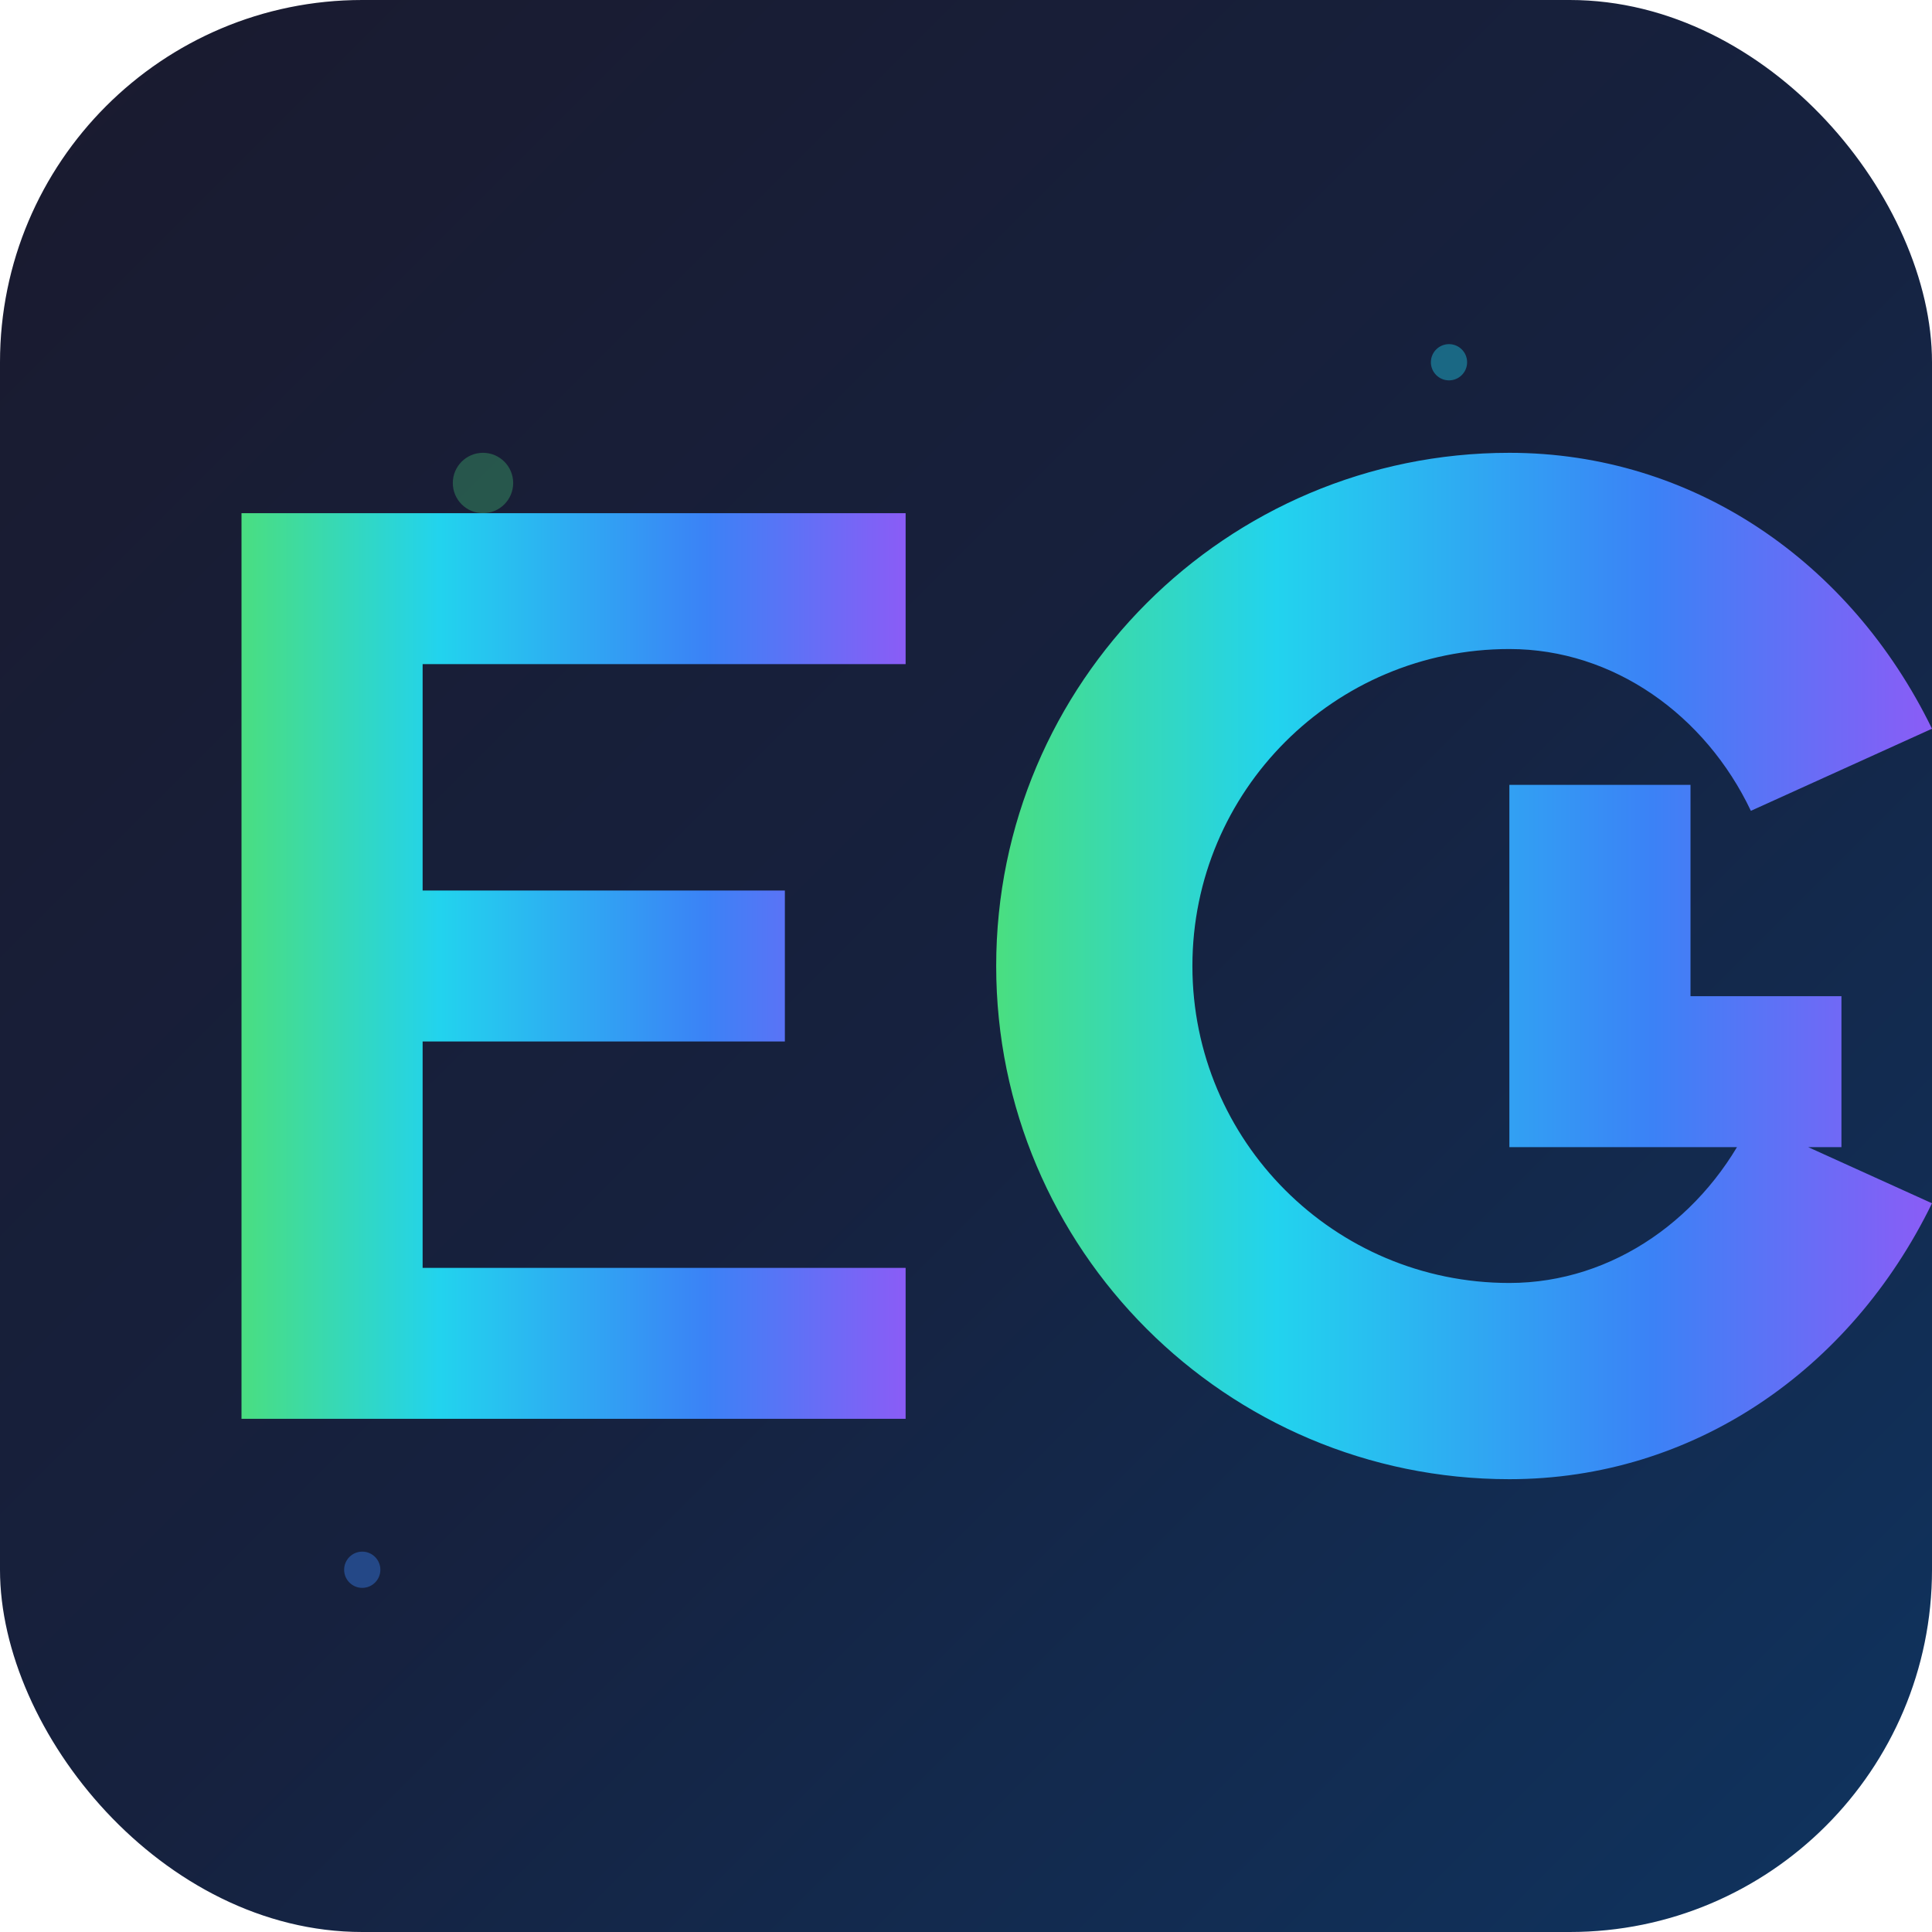 <svg width="32" height="32" viewBox="0 0 32 32" xmlns="http://www.w3.org/2000/svg">
  <defs>
    <linearGradient id="bgGradient" x1="0%" y1="0%" x2="100%" y2="100%">
      <stop offset="0%" style="stop-color:#1a1a2e;stop-opacity:1" />
      <stop offset="50%" style="stop-color:#16213e;stop-opacity:1" />
      <stop offset="100%" style="stop-color:#0f3460;stop-opacity:1" />
    </linearGradient>
    
    <linearGradient id="textGradient" x1="0%" y1="0%" x2="100%" y2="0%">
      <stop offset="0%" style="stop-color:#4ade80;stop-opacity:1" />
      <stop offset="30%" style="stop-color:#22d3ee;stop-opacity:1" />
      <stop offset="70%" style="stop-color:#3b82f6;stop-opacity:1" />
      <stop offset="100%" style="stop-color:#8b5cf6;stop-opacity:1" />
    </linearGradient>
    
    <filter id="glow">
      <feGaussianBlur stdDeviation="2" result="coloredBlur"/>
      <feMerge> 
        <feMergeNode in="coloredBlur"/>
        <feMergeNode in="SourceGraphic"/>
      </feMerge>
    </filter>
  </defs>
  
  <!-- Background -->
  <rect width="32" height="32" rx="6" fill="url(#bgGradient)"/>
  
  <!-- Subtle tech pattern -->
  <circle cx="8" cy="8" r="0.5" fill="#4ade80" opacity="0.3"/>
  <circle cx="24" cy="6" r="0.3" fill="#22d3ee" opacity="0.4"/>
  <circle cx="26" cy="24" r="0.4" fill="#8b5cf6" opacity="0.3"/>
  <circle cx="6" cy="26" r="0.3" fill="#3b82f6" opacity="0.4"/>
  
  <!-- Letter E -->
  <path d="M 4 8.5 L 4 23.5 L 15 23.5 L 15 21 L 7 21 L 7 17.25 L 13 17.25 L 13 14.75 L 7 14.75 L 7 11 L 15 11 L 15 8.5 Z" 
        fill="url(#textGradient)" 
        filter="url(#glow)"/>
  
  <!-- Letter G -->
  <path d="M 16.5 16 C 16.5 20.69 20.31 24.5 25 24.5 C 28.04 24.5 30.65 22.7 32 19.93 L 29 18.57 C 28.25 20.15 26.73 21.25 25 21.25 C 22.1 21.25 19.75 18.9 19.75 16 C 19.75 13.1 22.1 10.75 25 10.75 C 26.73 10.75 28.25 11.85 29 13.43 L 32 12.07 C 30.65 9.3 28.04 7.5 25 7.5 C 20.31 7.5 16.5 11.31 16.5 16 Z M 25 13 L 25 19 L 30.5 19 L 30.5 16.5 L 28 16.5 L 28 13 Z" 
        fill="url(#textGradient)" 
        filter="url(#glow)"/>
</svg>
